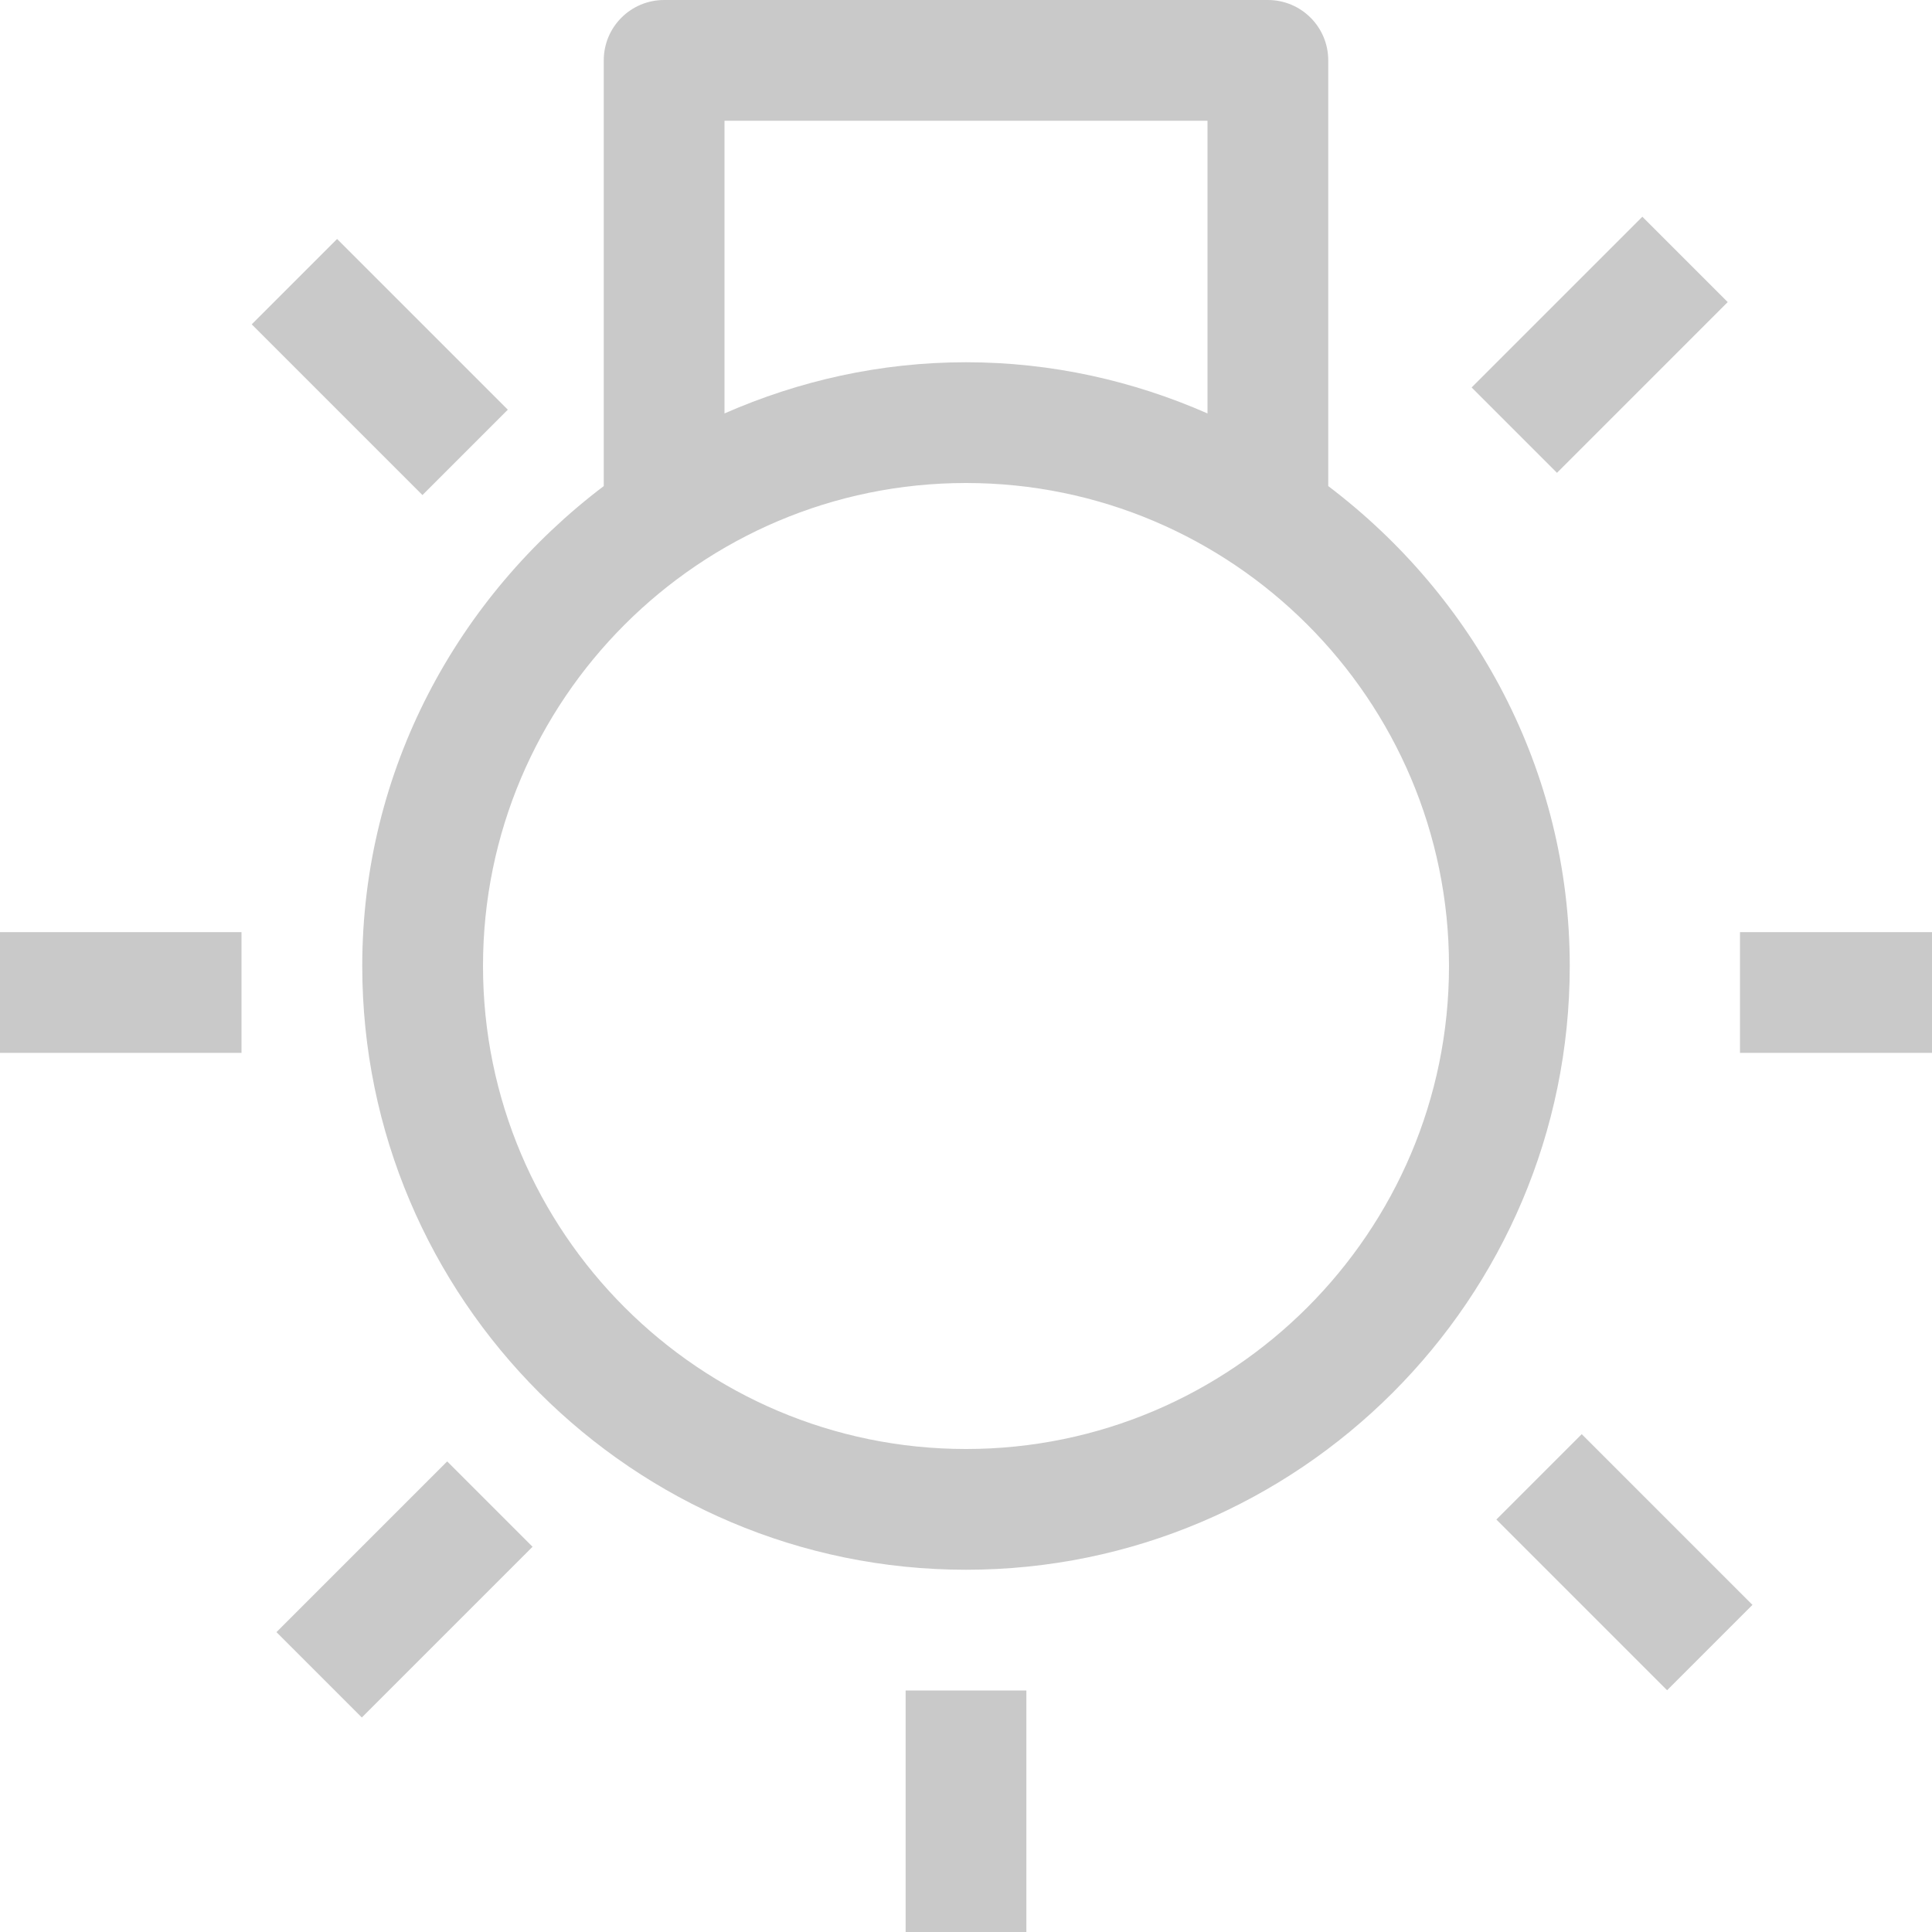 <svg id="Capa_1" enable-background="new 0 0 546.55 546.55" height="512" viewBox="0 0 546.55 546.55" width="512" xmlns="http://www.w3.org/2000/svg"><path d="m375.753 137.511v-120.431c0-9.441-7.639-17.08-17.08-17.08h-170.796c-9.441 0-17.08 7.639-17.08 17.08v120.431c-41.229 31.209-68.319 80.19-68.319 135.764 0 94.172 76.625 170.797 170.797 170.797s170.797-76.625 170.797-170.797c0-55.574-27.09-104.555-68.319-135.764zm-170.797-103.352h136.637v82.797c-20.96-9.201-44.004-14.478-68.319-14.478-24.314 0-47.359 5.277-68.319 14.478v-82.797zm68.319 375.754c-75.341 0-136.637-61.297-136.637-136.638s61.297-136.637 136.637-136.637 136.638 61.297 136.638 136.637-61.297 136.638-136.638 136.638z" fill="#c9c9c9"/><path d="m256.195 478.231h34.159v68.319h-34.159z" fill="#c9c9c9"/><path id="path-1_69_" d="m478.231 256.195h68.319v34.159h-68.319z" transform="translate(14 7.5)" fill="#c9c9c9"/><path id="path-1_68_" d="m0 256.195h68.319v34.159h-68.319z" transform="translate(0 7.5)" fill="#c9c9c9"/><path id="path-2_9_" d="m-263.219 371.029h68.312v34.156h-68.312z" transform="matrix(.707 -.707 .707 .707 1.988 13.303)" fill="#c9c9c9"/><path id="path-2_8_" d="m210.907 361.128h68.312v34.156h-68.312z" transform="matrix(.707 -.707 .707 .707 11.887 3.404)" fill="#c9c9c9"/><path id="path-3_3_" d="m-4.127 586.062h34.156v68.312h-34.156z" transform="matrix(.707 -.707 .707 .707 11.887 12.597)" fill="#c9c9c9"/><path id="path-3_2_" d="m-14.027 111.936h34.156v68.312h-34.156z" transform="matrix(.707 -.707 .707 .707 1.989 2.696)" fill="#c9c9c9"/></svg>